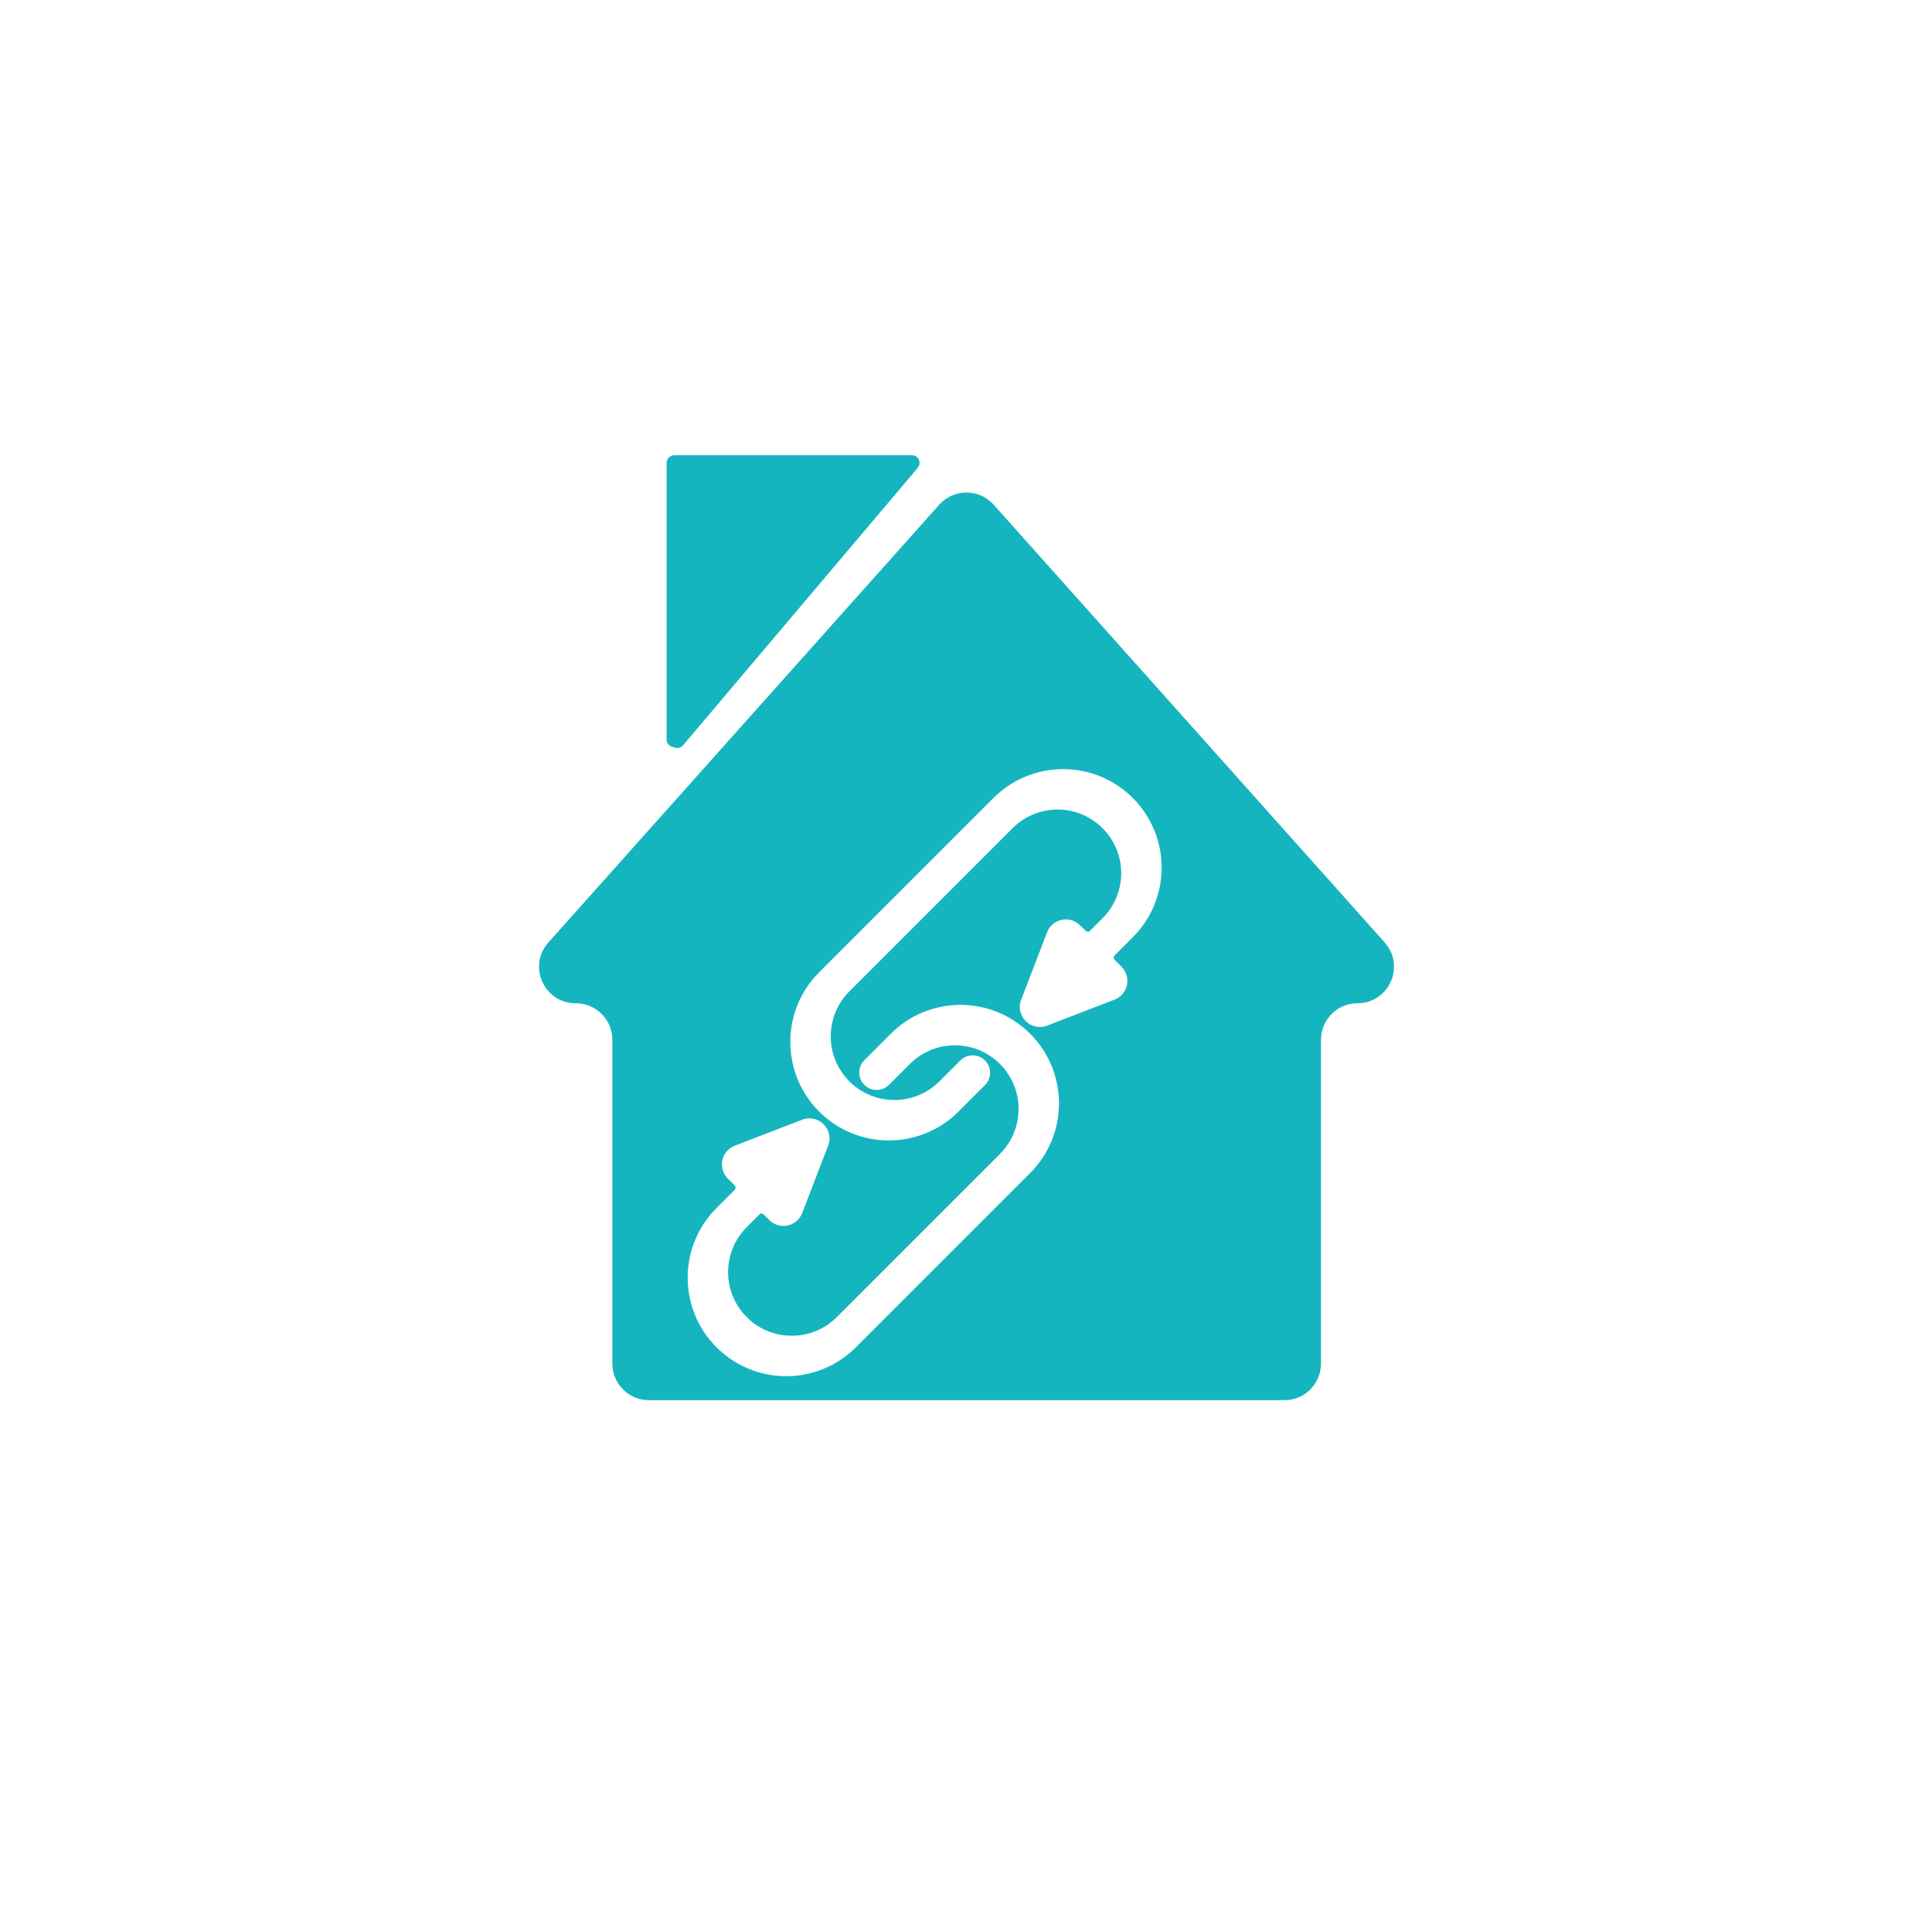<?xml version="1.0" encoding="UTF-8"?><svg xmlns="http://www.w3.org/2000/svg" viewBox="0 0 844 844"><defs><style>.d{fill:none;}.e{fill:#14b5bf;}</style></defs><g id="a"/><g id="b"><g id="c"><g><path class="d" d="M0,0V844H844V0H0Z"/><g><path class="e" d="M293.52,326.21l1.35,.42c1.27,.4,2.65,0,3.5-1.01l101.82-120.37,.83-1.08c1.66-2.17,.12-5.29-2.61-5.29h-103.9c-1.82,0-3.29,1.47-3.29,3.29v120.9c0,1.44,.93,2.71,2.3,3.14Z"/><path class="e" d="M604.92,411.72l-170.83-191.24c-6.34-7.1-17.44-7.1-23.78,0l-170.74,191.24c-9.17,10.27-1.88,26.56,11.89,26.56h.11c8.8,0,15.94,7.14,15.94,15.94v141.5c0,8.8,7.14,15.94,15.94,15.94h277.68c8.8,0,15.94-7.14,15.94-15.94v-141.5c0-8.8,7.14-15.94,15.94-15.94,13.78,0,21.07-16.29,11.89-26.56Zm-154.9,100.73l-76.14,76.14c-16.81,16.81-44.05,16.81-60.86,0h0c-16.81-16.81-16.81-44.05,0-60.86l7.96-7.96c.51-.51,.51-1.34,0-1.86l-3.03-3.03c-4.49-4.49-2.87-12.11,3.05-14.39l29.44-11.34c7.1-2.73,14.08,4.24,11.34,11.34l-11.34,29.44c-2.28,5.92-9.9,7.54-14.39,3.05l-2.44-2.44c-.51-.51-1.34-.51-1.86,0l-5.53,5.53c-10.86,10.86-10.86,28.46,0,39.32,10.86,10.86,28.46,10.86,39.32,0l71.28-71.28c10.86-10.86,10.86-28.46,0-39.32h0c-10.86-10.86-28.46-10.86-39.32,0l-9.14,9.14c-2.97,2.97-7.79,2.97-10.77,0h0c-2.97-2.97-2.97-7.79,0-10.77l11.57-11.57c16.81-16.81,44.05-16.81,60.86,0h0c16.81,16.81,16.81,44.05,0,60.86Zm44.85-102.99l-7.97,7.96c-.51,.51-.51,1.34,0,1.86l3.03,3.03c4.49,4.49,2.87,12.11-3.05,14.39l-29.44,11.34c-7.1,2.73-14.08-4.24-11.34-11.34l11.34-29.44c2.28-5.92,9.9-7.54,14.39-3.05l2.44,2.44c.51,.51,1.34,.51,1.86,0l5.53-5.53c10.86-10.86,10.86-28.46,0-39.32h0c-10.86-10.86-28.46-10.86-39.32,0l-71.28,71.28c-10.86,10.86-10.86,28.46,0,39.32,10.86,10.86,28.46,10.86,39.32,0l9.14-9.14c2.97-2.97,7.79-2.97,10.77,0s2.97,7.79,0,10.77l-11.57,11.57c-16.81,16.81-44.05,16.81-60.86,0h0c-16.81-16.81-16.81-44.05,0-60.86l76.14-76.14c16.81-16.81,44.05-16.81,60.86,0h0c16.81,16.81,16.81,44.05,0,60.86Z"/></g></g></g></g></svg>